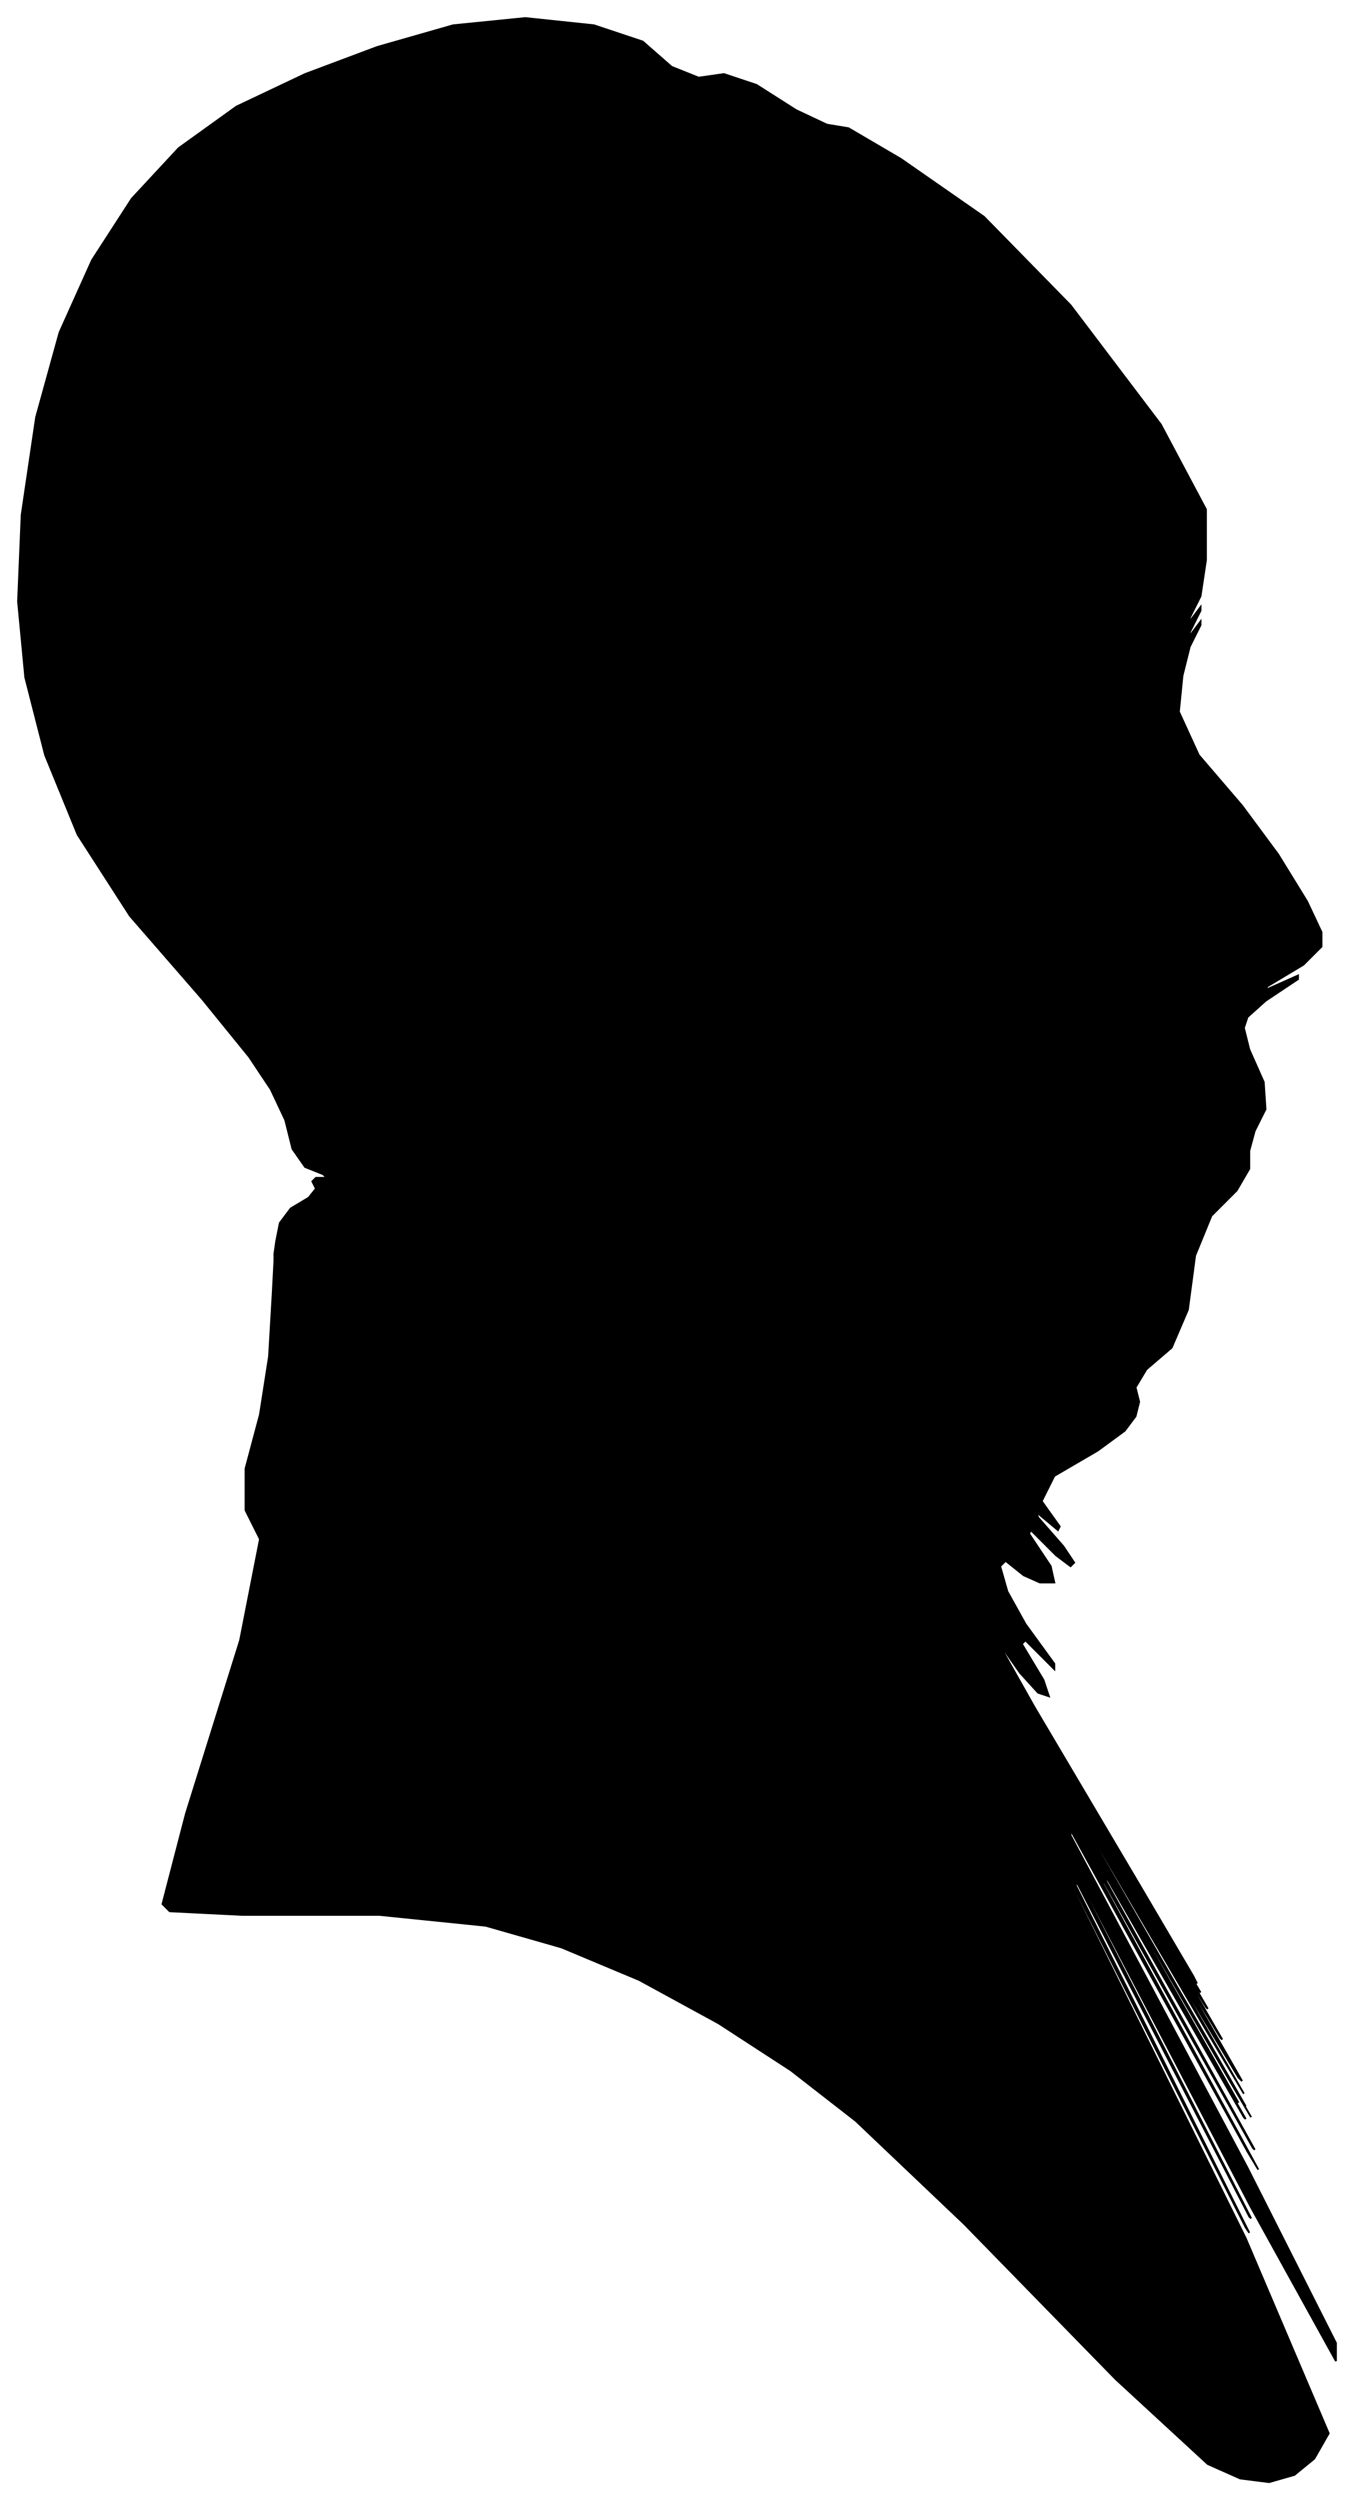 <?xml version="1.0" encoding="UTF-8"?>
<svg xmlns="http://www.w3.org/2000/svg" viewBox="330.00 354.00 750.00 1384.00">
  <path d="M 483.00 1041.00 L 485.00 1031.00 L 491.00 1023.00 L 501.00 1017.00 L 505.00 1012.00 L 503.00 1008.00 L 505.00 1006.00 L 511.00 1006.00 L 509.00 1004.00 L 499.00 1000.00 L 492.00 990.00 L 488.00 974.00 L 480.00 957.00 L 468.00 939.00 L 442.00 907.00 L 402.00 861.00 L 373.00 816.00 L 355.00 772.00 L 344.00 729.00 L 340.00 687.00 L 342.00 639.00 L 350.00 585.00 L 363.00 538.00 L 381.00 498.00 L 403.00 464.00 L 429.00 436.00 L 461.00 413.00 L 499.00 395.00 L 539.00 380.00 L 581.00 368.00 L 621.00 364.00 L 659.00 368.00 L 686.00 377.00 L 702.00 391.00 L 717.00 397.00 L 731.00 395.00 L 749.00 401.00 L 771.00 415.00 L 788.00 423.00 L 800.00 425.00 L 829.00 442.00 L 875.00 474.00 L 923.00 523.00 L 973.00 589.00 L 998.00 636.00 L 998.00 664.00 L 995.00 684.00 L 989.00 696.00 L 989.00 698.00 L 995.00 690.00 L 995.00 692.00 L 989.00 704.00 L 989.00 706.00 L 995.00 698.00 L 995.00 700.00 L 989.00 712.00 L 985.00 728.00 L 983.00 748.00 L 994.00 772.00 L 1018.00 800.00 L 1038.00 827.00 L 1054.00 853.00 L 1062.00 870.00 L 1062.00 878.00 L 1052.00 888.00 L 1032.00 900.00 L 1031.00 902.00 L 1049.00 894.00 L 1049.00 896.00 L 1031.00 908.00 L 1021.00 917.00 L 1019.00 923.00 L 1022.00 935.00 L 1030.00 953.00 L 1031.00 968.00 L 1025.00 980.00 L 1022.00 991.00 L 1022.00 1001.00 L 1015.00 1013.00 L 1001.00 1027.00 L 992.00 1049.00 L 988.00 1079.00 L 979.00 1100.00 L 965.00 1112.00 L 959.00 1122.00 L 961.00 1130.00 L 959.00 1138.00 L 953.00 1146.00 L 938.00 1157.00 L 914.00 1171.00 L 907.00 1185.00 L 917.00 1199.00 L 916.00 1201.00 L 904.00 1191.00 L 905.00 1194.00 L 919.00 1210.00 L 925.00 1219.00 L 923.00 1221.00 L 915.00 1215.00 L 901.00 1201.00 L 900.00 1203.00 L 912.00 1221.00 L 914.00 1230.00 L 906.00 1230.00 L 897.00 1226.00 L 887.00 1218.00 L 884.00 1221.00 L 888.00 1235.00 L 898.00 1253.00 L 914.00 1275.00 L 914.00 1278.00 L 898.00 1262.00 L 896.00 1264.00 L 908.00 1284.00 L 911.00 1293.00 L 905.00 1291.00 L 895.00 1280.00 L 881.00 1260.00 L 903.00 1299.00 L 961.00 1397.00 L 991.00 1448.00 L 993.00 1452.00 L 992.00 1451.00 L 988.00 1445.00 L 989.00 1447.00 L 995.00 1457.00 L 993.00 1454.00 L 983.00 1438.00 L 985.00 1442.00 L 999.00 1466.00 L 998.00 1465.00 L 982.00 1439.00 L 985.00 1445.00 L 1007.00 1483.00 L 1006.00 1482.00 L 982.00 1442.00 L 986.00 1450.00 L 1018.00 1506.00 L 1016.00 1504.00 L 980.00 1444.00 L 981.00 1447.00 L 1019.00 1513.00 L 997.00 1476.00 L 915.00 1336.00 L 916.00 1339.00 L 1000.00 1485.00 L 1020.00 1520.00 L 976.00 1444.00 L 977.00 1446.00 L 1023.00 1526.00 L 1013.00 1509.00 L 947.00 1395.00 L 948.00 1398.00 L 1016.00 1518.00 L 1014.00 1515.00 L 942.00 1389.00 L 944.00 1393.00 L 1020.00 1527.00 L 1019.00 1526.00 L 941.00 1390.00 L 943.00 1396.00 L 1025.00 1544.00 L 1024.00 1543.00 L 940.00 1393.00 L 941.00 1397.00 L 1027.00 1555.00 L 1021.00 1545.00 L 923.00 1367.00 L 923.00 1370.00 L 1021.00 1554.00 L 1070.00 1651.00 L 1070.00 1661.00 L 1023.00 1576.00 L 929.00 1396.00 L 929.00 1398.00 L 1023.00 1582.00 L 1022.00 1581.00 L 926.00 1395.00 L 926.00 1398.00 L 1022.00 1590.00 L 1020.00 1587.00 L 920.00 1389.00 L 920.00 1391.00 L 1020.00 1593.00 L 1066.00 1701.00 L 1058.00 1715.00 L 1047.00 1724.00 L 1033.00 1728.00 L 1017.00 1726.00 L 999.00 1718.00 L 948.00 1671.00 L 864.00 1585.00 L 804.00 1528.00 L 768.00 1500.00 L 728.00 1474.00 L 684.00 1450.00 L 641.00 1432.00 L 599.00 1420.00 L 540.00 1414.00 L 464.00 1414.00 L 424.00 1412.00 L 420.00 1408.00 L 433.00 1358.00 L 463.00 1262.00 L 474.00 1206.00 L 466.00 1190.00 L 466.00 1167.00 L 474.00 1137.00 L 479.00 1105.00 L 481.00 1071.00 L 482.00 1052.00 L 482.00 1048.00 L 483.00 1041.00 Z" fill="black" stroke="black" stroke-width="1"/>
</svg>